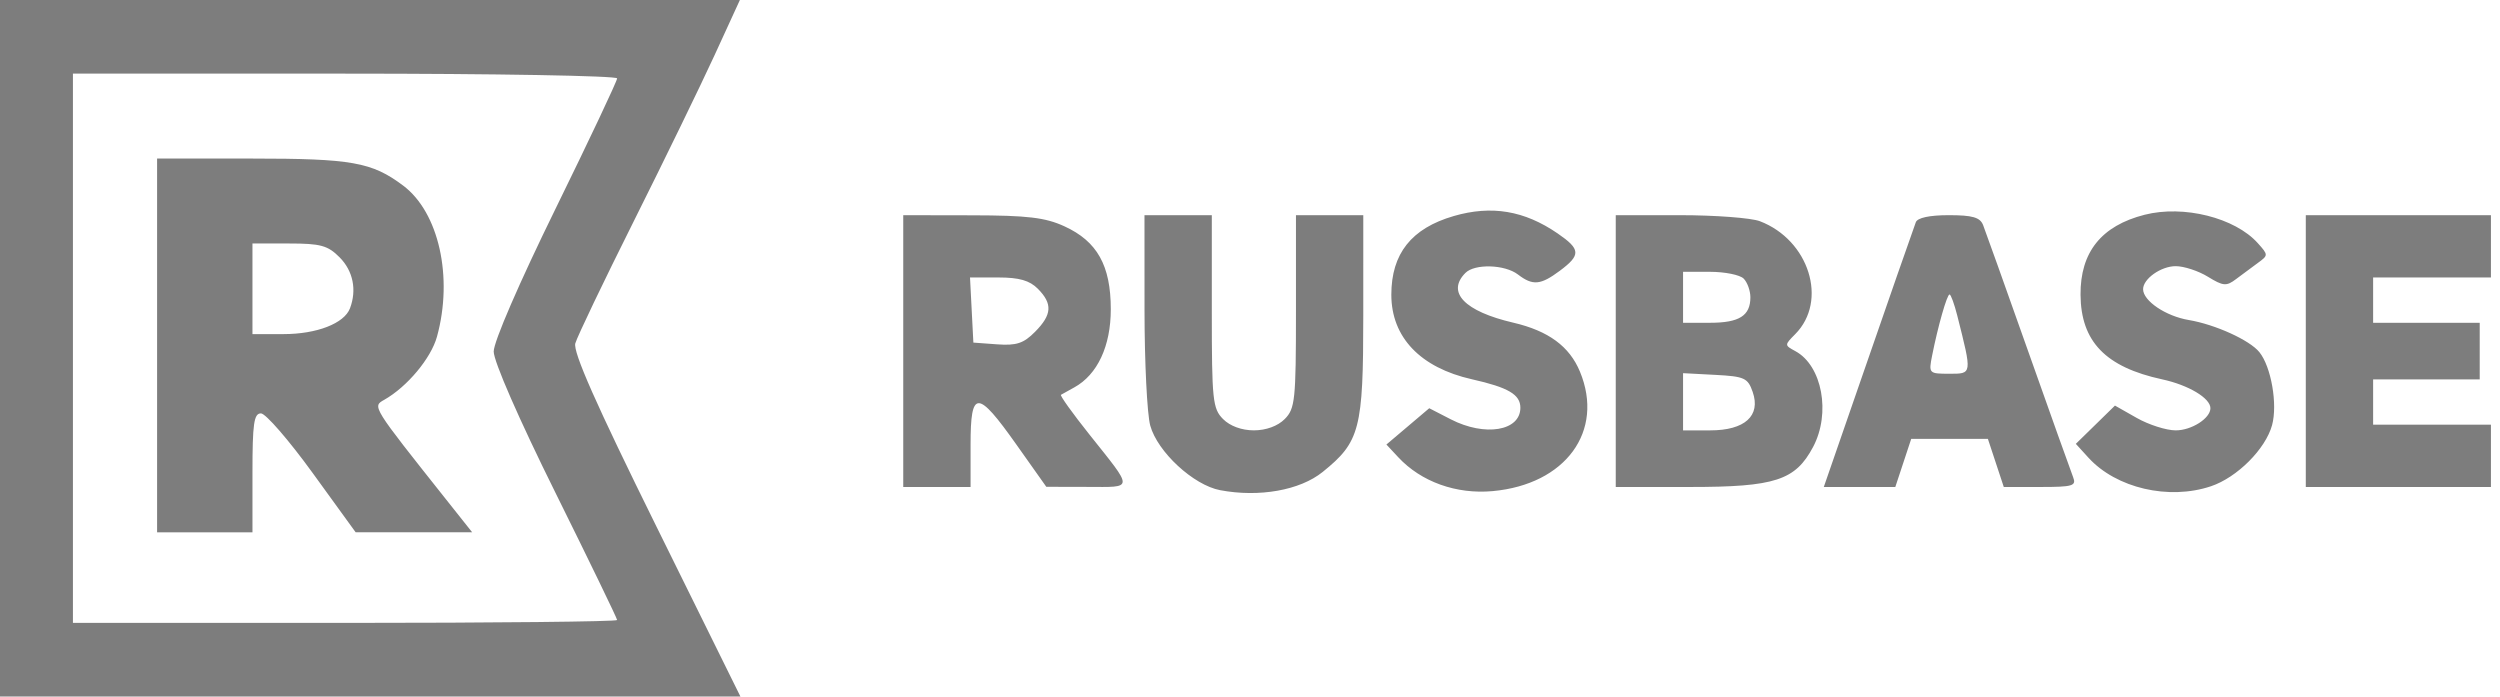 <svg width="201" height="56" fill="none" xmlns="http://www.w3.org/2000/svg"><path fill-rule="evenodd" clip-rule="evenodd" d="M0 28v28h59.529l-6.774-13.712c-4.841-9.8-6.696-13.99-6.5-14.683.15-.534 2.272-4.966 4.715-9.849 2.442-4.883 5.358-10.875 6.48-13.317L59.487 0H0v28zM49.617 6.302c0 .21-2.233 4.937-4.962 10.503-2.917 5.949-4.962 10.67-4.962 11.458 0 .793 2.02 5.413 4.962 11.347 2.729 5.504 4.962 10.112 4.962 10.24 0 .127-9.845.231-21.877.231H5.864V5.92H27.74c12.032 0 21.877.172 21.877.383zM12.63 27.772v15.025h7.668v-4.78c0-3.967.116-4.781.683-4.781.375 0 2.242 2.151 4.148 4.78l3.465 4.78h9.368l-2.078-2.617c-6.01-7.57-5.958-7.488-4.991-8.035 1.844-1.044 3.764-3.342 4.24-5.076 1.317-4.784.15-9.995-2.72-12.147-2.515-1.886-4.122-2.173-12.182-2.173H12.63v15.024zm104.249-10.401c-3.401.987-5.016 3.024-5.016 6.325 0 3.42 2.333 5.866 6.485 6.799 2.919.656 3.89 1.226 3.89 2.286 0 1.873-2.847 2.346-5.598.931l-1.729-.89-1.722 1.46-1.722 1.458.95 1.02c1.84 1.978 4.669 2.994 7.593 2.726 5.867-.537 8.998-4.82 7.018-9.603-.843-2.037-2.535-3.28-5.36-3.94-3.919-.912-5.393-2.442-3.851-3.998.748-.755 3.164-.686 4.222.122 1.199.916 1.82.861 3.374-.299 1.702-1.27 1.675-1.726-.18-3-2.676-1.839-5.314-2.28-8.354-1.398zm55.55-.105c-3.48.886-5.18 3.01-5.154 6.437.029 3.758 2.014 5.813 6.567 6.798 2.115.458 3.876 1.511 3.876 2.318 0 .814-1.515 1.783-2.79 1.783-.755 0-2.163-.449-3.129-.997l-1.756-.996-1.573 1.539-1.573 1.538 1.013 1.111c2.233 2.452 6.464 3.438 9.854 2.297 2.105-.71 4.385-2.99 4.911-4.913.457-1.671-.071-4.7-1.024-5.873-.785-.965-3.546-2.22-5.672-2.578-1.852-.311-3.674-1.54-3.674-2.478 0-.836 1.442-1.854 2.626-1.852.665.001 1.83.385 2.59.853 1.226.753 1.482.775 2.256.188.48-.363 1.265-.946 1.744-1.294.861-.625.861-.645.001-1.603-1.83-2.04-5.96-3.076-9.093-2.278zM72.621 28.228v10.926h5.413V35.74c0-4.431.544-4.432 3.677-.007l2.412 3.406 3.297.008c3.768.008 3.757.295.165-4.218-1.352-1.697-2.38-3.132-2.283-3.187.096-.055.58-.324 1.076-.598 1.86-1.027 2.932-3.325 2.93-6.285-.002-3.509-1.09-5.456-3.729-6.664-1.543-.707-2.962-.876-7.433-.884l-5.525-.01v10.927zm19.398-3.301c.001 4.194.209 8.374.46 9.288.583 2.117 3.473 4.79 5.621 5.196 3.134.593 6.412.011 8.242-1.465 2.999-2.418 3.265-3.439 3.265-12.564l.001-8.081h-5.413v7.74c0 7.133-.071 7.811-.902 8.65-.558.564-1.503.91-2.481.91-.977 0-1.922-.346-2.48-.91-.832-.839-.903-1.517-.903-8.65V17.3h-5.413l.003 7.626zm37.887 3.3v10.927h5.983c6.825 0 8.455-.53 9.882-3.215 1.441-2.713.733-6.542-1.426-7.708-.88-.476-.88-.487-.007-1.368 2.65-2.674 1.115-7.567-2.847-9.078-.698-.266-3.591-.484-6.427-.484h-5.158v10.927zm24.125-10.357c-.597 1.665-1.936 5.508-4.521 12.976l-2.877 8.308h5.75l.64-1.935.639-1.934h6.164l.639 1.934.639 1.935h2.942c2.622 0 2.909-.087 2.63-.796-.173-.439-1.8-4.997-3.617-10.13-1.817-5.134-3.445-9.693-3.617-10.13-.245-.622-.851-.797-2.76-.797-1.549 0-2.522.209-2.651.569zm31.355 10.358v10.926h14.885v-5.008h-9.472v-3.642h8.57v-4.553h-8.57V22.31h9.472V17.3h-14.885v10.927zM27.309 20.695c1.083 1.092 1.39 2.617.828 4.098-.46 1.211-2.673 2.069-5.336 2.069h-2.503v-7.285h2.952c2.534 0 3.11.159 4.06 1.118zM140.19 22.4c.298.3.541.977.541 1.502 0 1.485-.894 2.05-3.248 2.05h-2.165v-4.098h2.165c1.191 0 2.409.245 2.707.546zm-56.744.82c1.196 1.207 1.138 2.08-.23 3.46-.918.928-1.496 1.118-3.045 1.005l-1.912-.14-.135-2.618-.135-2.618h2.277c1.677 0 2.516.24 3.18.91zm73.92 2.162c1.197 4.74 1.207 4.667-.643 4.667-1.639 0-1.665-.028-1.382-1.455.467-2.359 1.197-4.92 1.403-4.92.105 0 .385.77.622 1.708zm-16.449 6.133c.664 1.913-.634 3.087-3.413 3.087h-2.186v-4.599l2.585.137c2.354.124 2.623.247 3.014 1.375z" fill="#7D7D7D"/></svg>